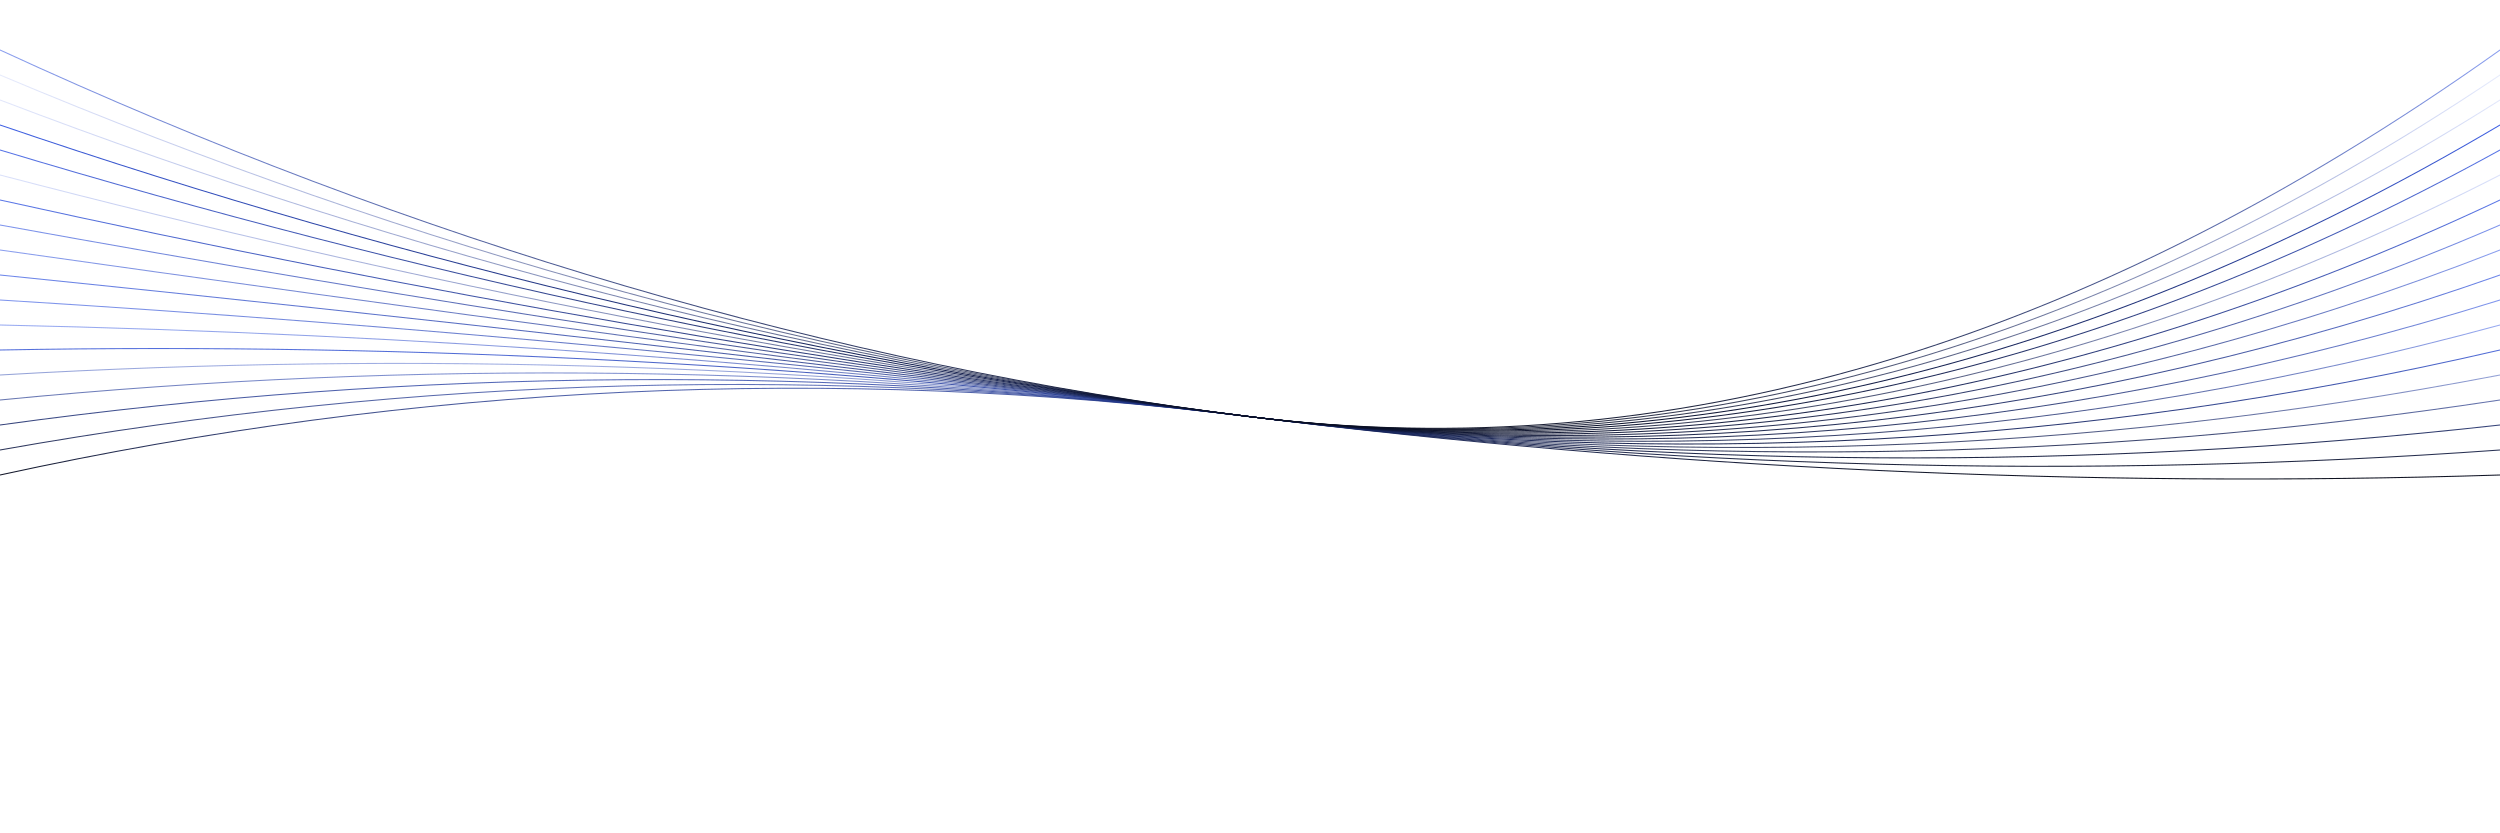 <svg xmlns="http://www.w3.org/2000/svg" version="1.1" xmlns:xlink="http://www.w3.org/1999/xlink"
    xmlns:svgjs="http://svgjs.dev/svgjs" viewBox="0 0 2400 800">
    <defs>
        <linearGradient x1="50%" y1="0%" x2="50%" y2="100%" id="oooscillate-grad">
            <stop stop-color="#3558e3" stop-opacity="1" offset="0%"></stop>
            <stop stop-color="hsl(0, 0%, 100%)" stop-opacity="1" offset="100%"></stop>
        </linearGradient>
        <!-- 
        <style>
            @keyframes oscillate {
                0% {
                    d: path("M 0 456 Q 600 325 1200 400 Q 1800 475 2400 456");
                    opacity: 0.68;
                }

                25% {
                    d: path("M 0 432 Q 600 325 1200 400 Q 1800 475 2400 432");
                    opacity: 0.61;
                }

                50% {
                    d: path("M 0 408 Q 600 325 1200 400 Q 1800 475 2400 408");
                    opacity: 0.71;
                }

                75% {
                    d: path("M 0 384 Q 600 325 1200 400 Q 1800 475 2400 384");
                    opacity: 0.48;
                }

                100% {
                    d: path("M 0 360 Q 600 325 1200 400 Q 1800 475 2400 360");
                    opacity: 0.35;
                }
            }

            path {
                animation: oscillate 5s ease-in-out infinite;
            }
        </style> -->
    </defs>
    <g stroke-width="1" stroke="url(#oooscillate-grad)" fill="none" stroke-linecap="round">
        <path d="M 0 456 Q 600 325 1200 400 Q 1800 475 2400 456" opacity="0.68"></path>
        <path d="M 0 432 Q 600 325 1200 400 Q 1800 475 2400 432" opacity="0.61"></path>
        <path d="M 0 408 Q 600 325 1200 400 Q 1800 475 2400 408" opacity="0.71"></path>
        <path d="M 0 384 Q 600 325 1200 400 Q 1800 475 2400 384" opacity="0.48"></path>
        <path d="M 0 360 Q 600 325 1200 400 Q 1800 475 2400 360" opacity="0.35"></path>
        <path d="M 0 336 Q 600 325 1200 400 Q 1800 475 2400 336" opacity="0.82"></path>
        <path d="M 0 312 Q 600 325 1200 400 Q 1800 475 2400 312" opacity="0.51"></path>
        <path d="M 0 288 Q 600 325 1200 400 Q 1800 475 2400 288" opacity="0.63"></path>
        <path d="M 0 264 Q 600 325 1200 400 Q 1800 475 2400 264" opacity="0.72"></path>
        <path d="M 0 240 Q 600 325 1200 400 Q 1800 475 2400 240" opacity="0.58"></path>
        <path d="M 0 216 Q 600 325 1200 400 Q 1800 475 2400 216" opacity="0.64"></path>
        <path d="M 0 192 Q 600 325 1200 400 Q 1800 475 2400 192" opacity="0.81"></path>
        <path d="M 0 168 Q 600 325 1200 400 Q 1800 475 2400 168" opacity="0.18"></path>
        <path d="M 0 144 Q 600 325 1200 400 Q 1800 475 2400 144" opacity="0.83"></path>
        <path d="M 0 120 Q 600 325 1200 400 Q 1800 475 2400 120" opacity="0.95"></path>
        <path d="M 0 96 Q 600 325 1200 400 Q 1800 475 2400 96" opacity="0.14"></path>
        <path d="M 0 72 Q 600 325 1200 400 Q 1800 475 2400 72" opacity="0.12"></path>
        <path d="M 0 48 Q 600 325 1200 400 Q 1800 475 2400 48" opacity="0.58"></path>
    </g>
</svg>